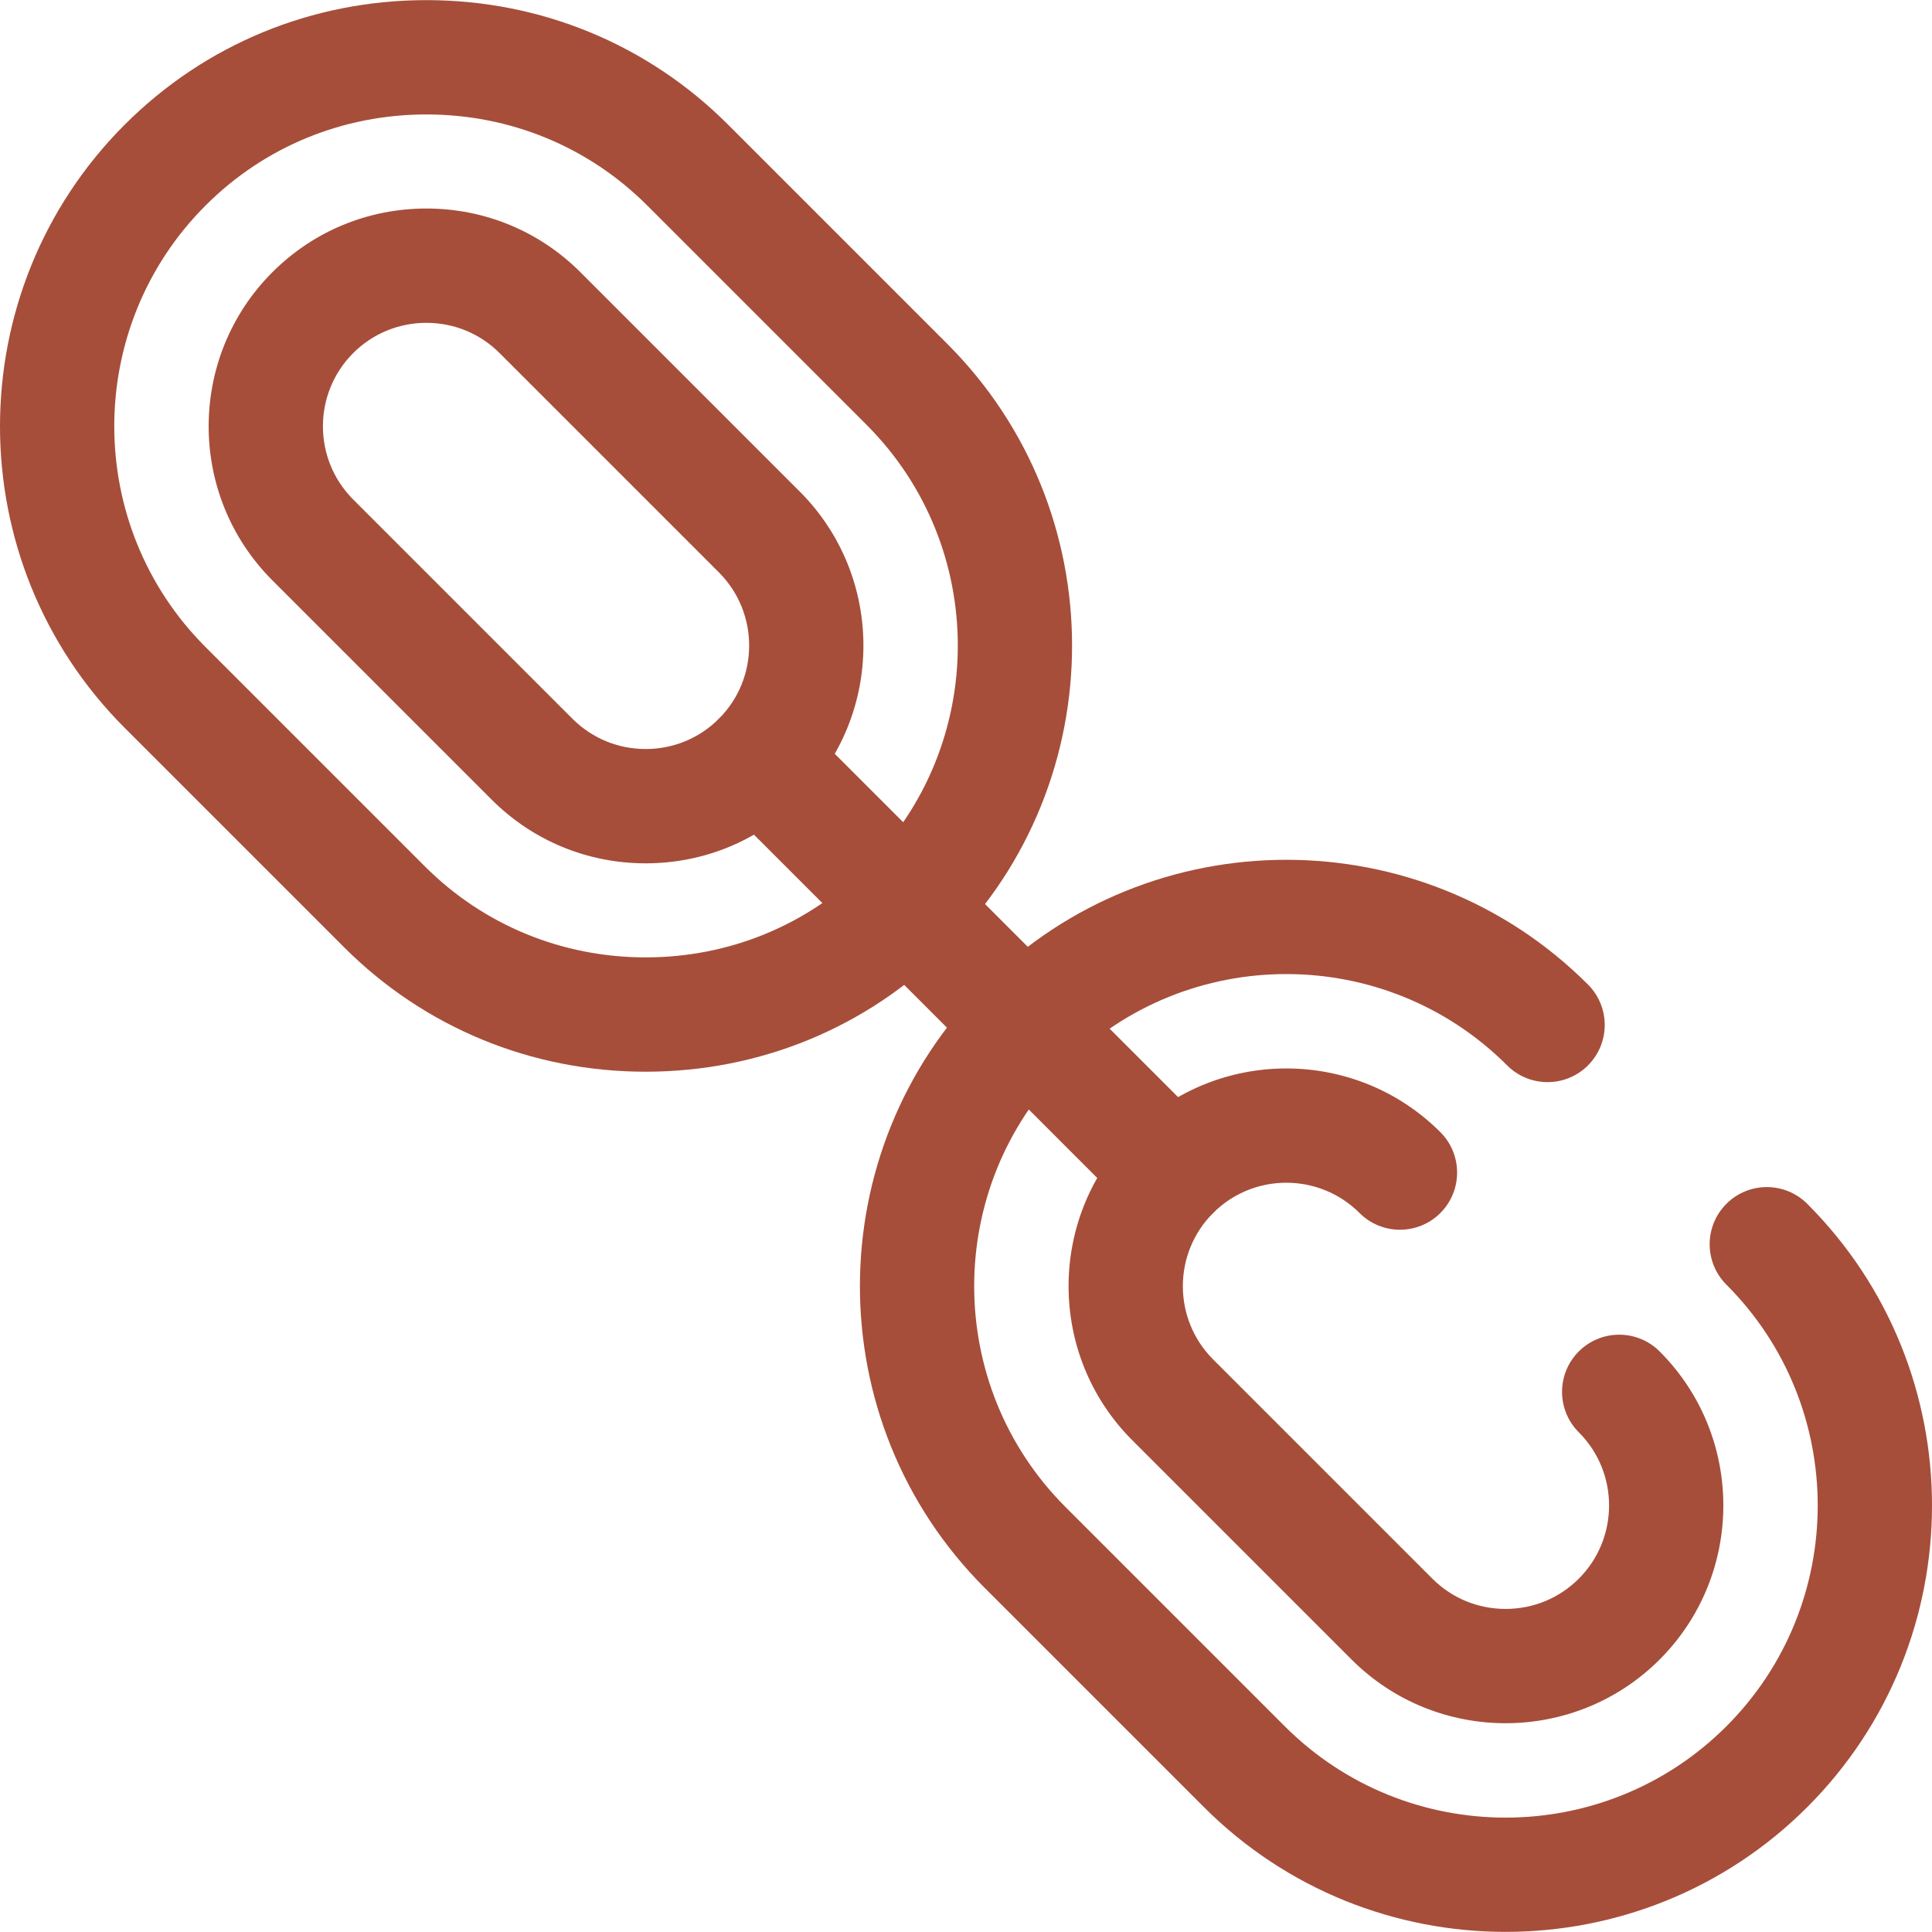 <svg width="512.002" height="512.002" xmlns="http://www.w3.org/2000/svg">

 <g>
  <title>background</title>
  <rect fill="none" id="canvas_background" height="602" width="802" y="-1" x="-1"/>
 </g>
 <g>
  <title>Layer 1</title>
  <g id="svg_2">
   <path id="svg_3" fill="#a64e3a" d="m171.111,284.015c-30.275,0 -58.666,-11.717 -79.942,-32.994l-58.109,-58.108c-44.08,-44.083 -44.08,-115.805 0,-159.885c21.276,-21.276 49.666,-32.995 79.941,-32.995s58.666,11.717 79.942,32.994l58.109,58.109c44.078,44.081 44.078,115.804 0,159.885c-21.277,21.277 -49.668,32.994 -79.941,32.994zm-58.11,-253.685c-22.182,0 -42.963,8.567 -58.518,24.121c-32.267,32.267 -32.267,84.769 0,117.037l58.109,58.109c15.555,15.555 36.336,24.121 58.519,24.121c22.182,0 42.963,-8.567 58.518,-24.121c32.267,-32.267 32.267,-84.77 0,-117.037l-58.109,-58.109c-15.555,-15.553 -36.339,-24.121 -58.519,-24.121zm58.108,198.462c-15.433,0 -29.932,-5.999 -40.823,-16.889l-58.109,-58.109c-22.509,-22.509 -22.509,-59.137 0,-81.647c10.893,-10.89 25.392,-16.887 40.824,-16.887c15.433,0 29.932,5.997 40.823,16.888l58.11,58.109c22.508,22.511 22.508,59.137 0,81.645c-10.893,10.891 -25.391,16.89 -40.825,16.89zm-58.108,-143.236c-7.341,0 -14.231,2.846 -19.401,8.015c-10.696,10.698 -10.696,28.102 0.002,38.799l58.109,58.109c5.169,5.169 12.058,8.017 19.399,8.017s14.232,-2.848 19.401,-8.018c10.698,-10.696 10.696,-28.101 0,-38.797l-58.112,-58.109c-5.169,-5.171 -12.059,-8.016 -19.398,-8.016z"/>
   <path id="svg_4" fill="#a64e3a" d="m398.999,511.969c-28.951,0 -57.903,-11.019 -79.942,-33.059l-58.109,-58.109c-44.078,-44.081 -44.078,-115.804 0,-159.885c44.083,-44.08 115.802,-44.08 159.885,0c5.916,5.916 5.916,15.508 0,21.425c-5.917,5.914 -15.506,5.914 -21.425,0c-32.267,-32.27 -84.773,-32.267 -117.037,0c-32.267,32.267 -32.267,84.77 0,117.037l58.109,58.109c32.268,32.268 84.772,32.27 117.037,0c32.267,-32.267 32.267,-84.769 0,-117.037c-5.916,-5.916 -5.916,-15.508 0,-21.425c5.919,-5.914 15.508,-5.913 21.425,0c44.08,44.083 44.08,115.805 0,159.885c-22.041,22.038 -50.992,33.059 -79.943,33.059zm-0.001,-55.296c-14.784,0 -29.569,-5.628 -40.823,-16.883l-58.109,-58.109c-22.509,-22.509 -22.508,-59.136 0.002,-81.647c22.509,-22.503 59.134,-22.509 81.645,0c5.917,5.916 5.917,15.506 0.002,21.423c-5.914,5.917 -15.508,5.916 -21.423,0.002c-10.699,-10.696 -28.104,-10.696 -38.799,0c-10.698,10.698 -10.699,28.104 -0.002,38.799l58.109,58.109c5.169,5.169 12.058,8.017 19.401,8.017c7.341,0 14.231,-2.848 19.399,-8.017c10.696,-10.698 10.698,-28.102 0,-38.797c-5.916,-5.916 -5.916,-15.508 0,-21.425c5.917,-5.914 15.506,-5.914 21.425,0c22.508,22.508 22.508,59.134 0,81.645c-11.258,11.256 -26.044,16.883 -40.827,16.883z"/>
   <path id="svg_5" fill="#a64e3a" d="m310.777,325.895c-3.878,0 -7.753,-1.48 -10.712,-4.437l-109.555,-109.555c-5.916,-5.916 -5.916,-15.508 0,-21.425c5.917,-5.914 15.506,-5.914 21.425,0l109.555,109.555c5.916,5.916 5.916,15.508 0,21.425c-2.959,2.957 -6.835,4.437 -10.713,4.437z"/>
  </g>
  <g id="svg_6"/>
  <g id="svg_7"/>
  <g id="svg_8"/>
  <g id="svg_9"/>
  <g id="svg_10"/>
  <g id="svg_11"/>
  <g id="svg_12"/>
  <g id="svg_13"/>
  <g id="svg_14"/>
  <g id="svg_15"/>
  <g id="svg_16"/>
  <g id="svg_17"/>
  <g id="svg_18"/>
  <g id="svg_19"/>
  <g id="svg_20"/>
 </g>
</svg>